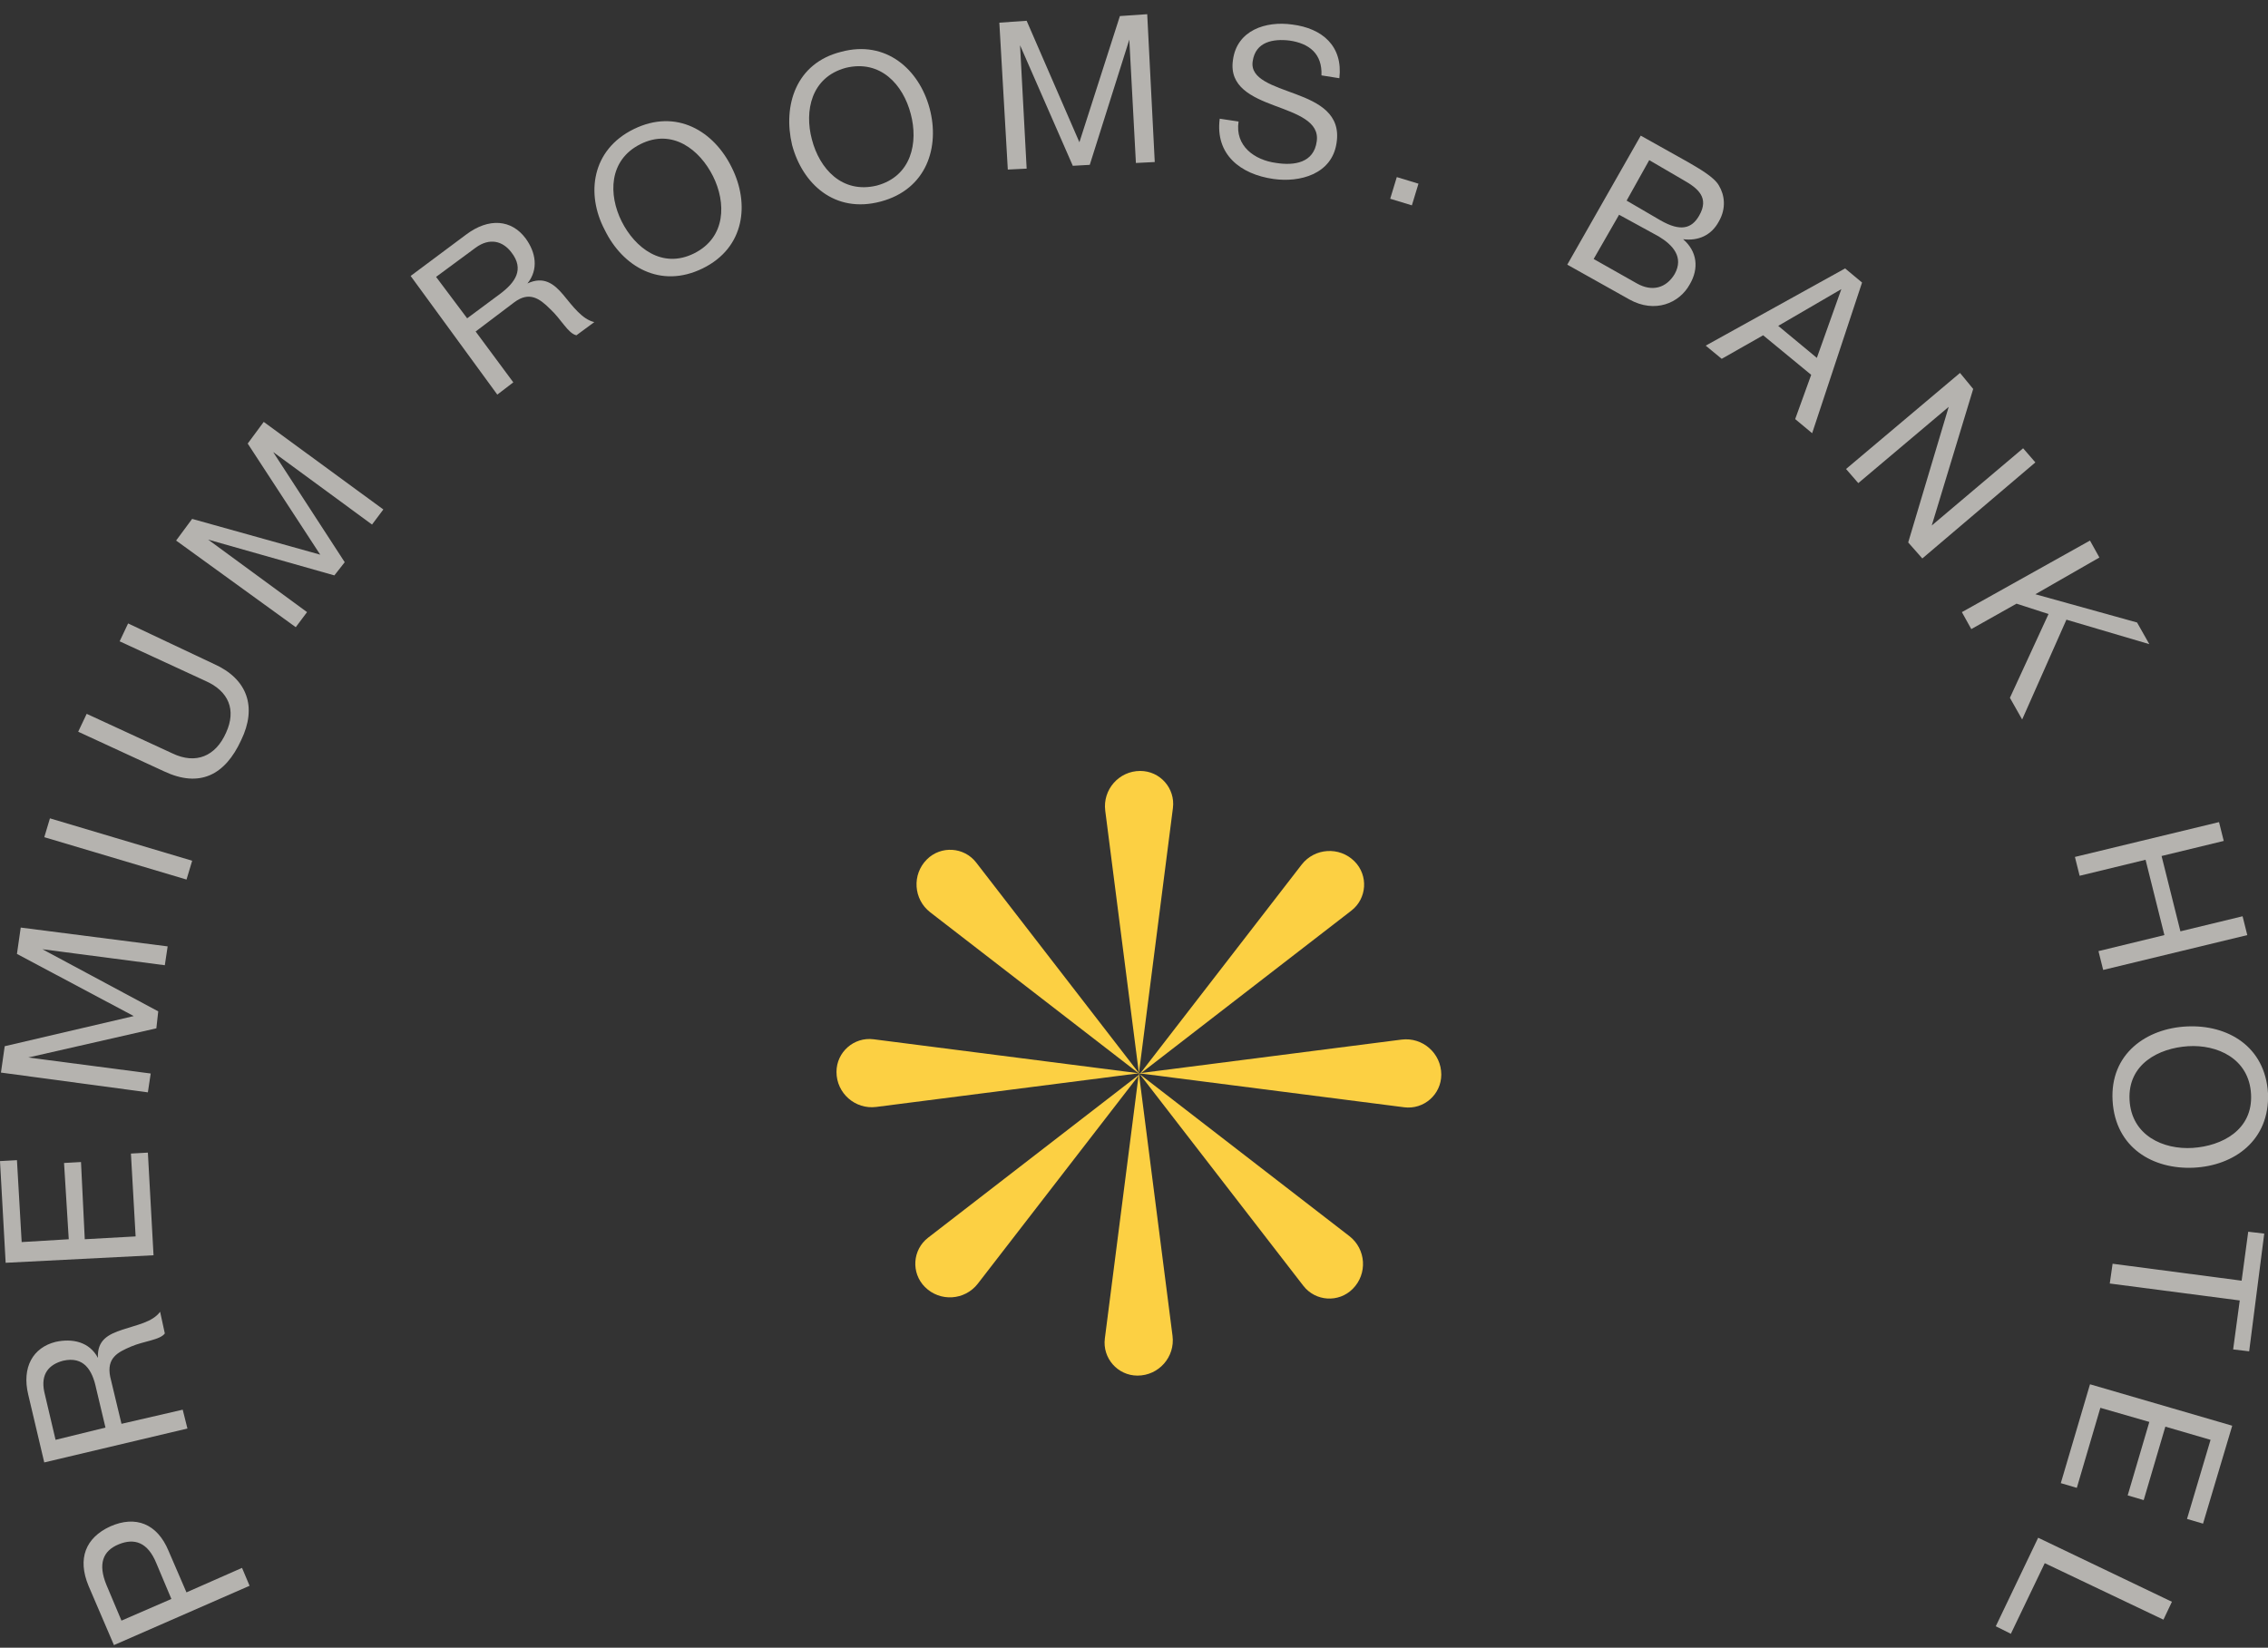 <svg width="150" height="109" viewBox="0 0 150 109" fill="none" xmlns="http://www.w3.org/2000/svg">
<rect x="0" y="0" width="150" height="109" fill="#333333" stroke="none"/>
<g opacity="0.64">
<path d="M7.536 108.828L5.854 104.904C5.106 103.097 5.667 101.727 7.286 100.979C8.968 100.232 10.401 100.792 11.149 102.599L12.332 105.34L16.007 103.72L16.506 104.904L7.536 108.828ZM11.335 105.776L10.339 103.409C9.778 102.038 8.906 101.727 7.847 102.163C6.788 102.599 6.477 103.471 7.037 104.841L8.034 107.209L11.335 105.776Z" fill="#FFFCF6"/>
<path d="M2.927 96.744L1.868 92.259C1.432 90.452 2.18 89.144 3.675 88.77C4.796 88.521 5.917 88.77 6.478 89.829C6.416 88.646 7.163 88.272 8.098 87.96C9.032 87.649 10.091 87.462 10.589 86.777L10.901 88.21C10.589 88.646 9.53 88.708 8.658 89.082C7.786 89.455 7.039 89.829 7.288 91.075L8.035 94.19L12.084 93.255L12.396 94.501L2.927 96.744ZM6.354 91.823C6.104 90.639 5.544 89.705 4.173 90.016C3.239 90.265 2.678 90.888 2.927 92.072L3.675 95.249L6.976 94.439L6.354 91.823Z" fill="#FFFCF6"/>
<path d="M0.374 83.537L-2.94072e-07 76.81L1.121 76.748L1.433 82.167L4.547 81.98L4.236 76.934L5.357 76.872L5.606 81.98L8.97 81.793L8.659 76.311L9.78 76.249L10.154 83.039L0.374 83.537Z" fill="#FFFCF6"/>
<path d="M0.062 70.954L0.312 69.21L8.846 67.216L1.121 63.105L1.371 61.361L11.088 62.607L10.901 63.853L2.803 62.794L10.465 66.905L10.341 68.026L1.869 69.957L9.967 71.016L9.78 72.262L0.062 70.954Z" fill="#FFFCF6"/>
<path d="M2.93 55.382L3.303 54.136L12.71 56.94L12.336 58.185L2.93 55.382Z" fill="#FFFCF6"/>
<path d="M14.142 43.92C16.384 44.917 17.007 46.786 15.948 48.966C14.889 51.271 13.208 52.143 10.841 51.022L5.172 48.405L5.733 47.222L11.401 49.838C12.958 50.586 14.267 50.025 14.952 48.468C15.637 46.972 15.139 45.727 13.581 45.041L7.913 42.425L8.473 41.242L14.142 43.92Z" fill="#FFFCF6"/>
<path d="M11.648 35.759L12.707 34.326L21.179 36.693L16.383 29.343L17.442 27.91L25.353 33.703L24.605 34.7L18.065 29.903L22.799 37.192L22.114 38.064L13.766 35.697L20.307 40.493L19.56 41.49L11.648 35.759Z" fill="#FFFCF6"/>
<path d="M27.159 18.255L30.834 15.514C32.329 14.393 33.825 14.518 34.759 15.764C35.444 16.698 35.631 17.819 34.883 18.753C35.942 18.255 36.628 18.753 37.251 19.501C37.873 20.248 38.496 21.121 39.306 21.308L38.123 22.18C37.562 22.055 37.126 21.121 36.379 20.435C35.693 19.75 35.008 19.252 34.011 19.999L31.457 21.93L33.949 25.294L32.89 26.104L27.159 18.255ZM33.077 19.439C34.074 18.691 34.697 17.819 33.825 16.698C33.264 15.95 32.392 15.701 31.457 16.386L28.841 18.317L30.897 21.058L33.077 19.439Z" fill="#FFFCF6"/>
<path d="M41.923 8.537C44.726 7.167 47.218 8.662 48.401 11.091C49.585 13.459 49.273 16.386 46.47 17.757C43.667 19.127 41.175 17.632 39.992 15.203C38.746 12.836 39.12 9.908 41.923 8.537ZM45.91 16.76C48.028 15.701 48.028 13.396 47.155 11.652C46.283 9.908 44.477 8.475 42.359 9.534C40.241 10.593 40.241 12.898 41.113 14.642C41.985 16.386 43.792 17.819 45.91 16.76Z" fill="#FFFCF6"/>
<path d="M55.627 3.429C58.617 2.62 60.797 4.613 61.482 7.167C62.167 9.721 61.295 12.524 58.243 13.334C55.191 14.144 53.073 12.15 52.388 9.596C51.765 6.98 52.637 4.177 55.627 3.429ZM57.994 12.275C60.299 11.652 60.735 9.41 60.236 7.541C59.738 5.61 58.243 3.928 55.938 4.488C53.633 5.111 53.197 7.354 53.696 9.223C54.194 11.154 55.689 12.836 57.994 12.275Z" fill="#FFFCF6"/>
<path d="M66.094 1.499L67.9 1.375L71.389 9.41L74.067 1.063L75.874 0.939L76.372 10.719L75.126 10.781L74.69 2.62L72.074 10.905L70.953 10.968L67.464 2.994L67.9 11.155L66.654 11.217L66.094 1.499Z" fill="#FFFCF6"/>
<path d="M87.398 4.987C87.46 3.554 86.588 2.869 85.28 2.682C84.221 2.558 83.037 2.745 82.85 4.053C82.663 5.236 84.221 5.672 85.716 6.233C87.211 6.794 88.706 7.541 88.394 9.472C88.083 11.528 85.965 12.088 84.221 11.839C82.04 11.528 80.359 10.22 80.67 7.853L81.916 8.039C81.667 9.659 82.975 10.594 84.408 10.78C85.591 10.967 86.899 10.78 87.086 9.348C87.273 8.039 85.778 7.541 84.283 6.981C82.788 6.42 81.293 5.735 81.542 3.99C81.791 1.997 83.722 1.374 85.467 1.623C87.46 1.873 88.83 3.056 88.581 5.174L87.398 4.987Z" fill="#FFFCF6"/>
<path d="M92.381 11.715L93.814 12.151L93.378 13.584L91.945 13.148L92.381 11.715Z" fill="#FFFCF6"/>
<path d="M108.515 8.973L111.63 10.717C112.377 11.153 113.374 11.714 113.685 12.274C114.059 12.897 114.184 13.77 113.685 14.642C113.187 15.576 112.315 15.95 111.318 15.825C112.253 16.635 112.377 17.756 111.754 18.815C111.069 20.061 109.449 20.746 107.768 19.812L103.656 17.507L108.515 8.973ZM105.4 17.133L108.266 18.753C109.263 19.314 110.197 19.064 110.758 18.13C111.381 17.009 110.633 16.199 109.699 15.638L107.082 14.206L105.4 17.133ZM107.581 13.271L109.823 14.579C111.131 15.327 111.879 15.14 112.377 14.268C113.062 13.084 112.315 12.461 111.318 11.901L109.076 10.593L107.581 13.271Z" fill="#FFFCF6"/>
<path d="M122.031 17.757L123.152 18.691L119.851 28.658L118.729 27.724L119.788 24.796L116.611 22.18L113.87 23.737L112.812 22.865L122.031 17.757ZM117.608 21.557L120.162 23.675L121.782 19.127L117.608 21.557Z" fill="#FFFCF6"/>
<path d="M129.63 24.671L130.502 25.73L127.761 34.763L133.804 29.655L134.614 30.589L127.138 36.943L126.204 35.884L128.883 26.914L122.903 31.959L122.093 31.025L129.63 24.671Z" fill="#FFFCF6"/>
<path d="M138.226 35.76L138.849 36.881L134.613 39.311L141.34 41.18L142.15 42.612L136.668 40.993L133.741 47.596L132.931 46.163L135.485 40.619L133.367 39.934L130.377 41.616L129.754 40.494L138.226 35.76Z" fill="#FFFCF6"/>
<path d="M146.761 54.384L147.073 55.63L142.961 56.627L144.207 61.61L148.319 60.614L148.63 61.859L139.099 64.164L138.788 62.919L143.148 61.859L141.902 56.876L137.542 57.935L137.23 56.689L146.761 54.384Z" fill="#FFFCF6"/>
<path d="M150 72.325C150.125 75.439 147.758 77.121 145.079 77.246C142.401 77.37 139.909 75.938 139.722 72.823C139.535 69.708 141.965 68.026 144.643 67.902C147.322 67.777 149.813 69.21 150 72.325ZM140.843 72.761C140.968 75.128 143.086 76.062 145.017 75.938C146.948 75.813 149.004 74.754 148.879 72.387C148.754 70.02 146.636 69.085 144.705 69.21C142.774 69.335 140.719 70.394 140.843 72.761Z" fill="#FFFCF6"/>
<path d="M148.256 84.721L148.692 81.482L149.751 81.606L148.754 89.393L147.695 89.268L148.132 86.029L139.535 84.908L139.722 83.6L148.256 84.721Z" fill="#FFFCF6"/>
<path d="M147.634 94.315L145.703 100.793L144.644 100.482L146.201 95.249L143.211 94.377L141.779 99.236L140.72 98.924L142.152 94.065L138.913 93.131L137.356 98.426L136.297 98.114L138.228 91.574L147.634 94.315Z" fill="#FFFCF6"/>
<path d="M143.645 105.962L143.084 107.146L135.235 103.408L132.993 108.08L131.996 107.582L134.799 101.726L143.645 105.962Z" fill="#FFFCF6"/>
</g>
<path d="M73.098 53.631C72.919 52.236 74.006 51 75.413 51C76.726 51 77.741 52.153 77.574 53.456L75.325 71L73.098 53.631Z" fill="#FCD043"/>
<path d="M92.692 68.773C94.088 68.594 95.323 69.681 95.323 71.088C95.323 72.401 94.17 73.416 92.868 73.249L75.323 71L92.692 68.773Z" fill="#FCD043"/>
<path d="M86.084 57.202C86.945 56.089 88.587 55.984 89.582 56.979C90.51 57.908 90.412 59.441 89.373 60.243L75.377 71.059L86.084 57.202Z" fill="#FCD043"/>
<path d="M89.24 81.769C90.353 82.629 90.458 84.271 89.463 85.266C88.535 86.195 87.002 86.097 86.199 85.058L75.384 71.062L89.24 81.769Z" fill="#FCD043"/>
<path d="M77.548 88.369C77.727 89.764 76.64 91 75.233 91C73.92 91 72.905 89.847 73.072 88.544L75.322 71L77.548 88.369Z" fill="#FCD043"/>
<path d="M57.954 73.227C56.559 73.406 55.323 72.319 55.323 70.912C55.323 69.599 56.476 68.584 57.779 68.751L75.323 71L57.954 73.227Z" fill="#FCD043"/>
<path d="M64.672 84.917C63.811 86.03 62.169 86.135 61.174 85.14C60.246 84.212 60.343 82.679 61.383 81.876L75.379 71.06L64.672 84.917Z" fill="#FCD043"/>
<path d="M61.524 60.352C60.41 59.491 60.306 57.849 61.3 56.854C62.229 55.926 63.762 56.023 64.565 57.062L75.38 71.059L61.524 60.352Z" fill="#FCD043"/>
</svg>
